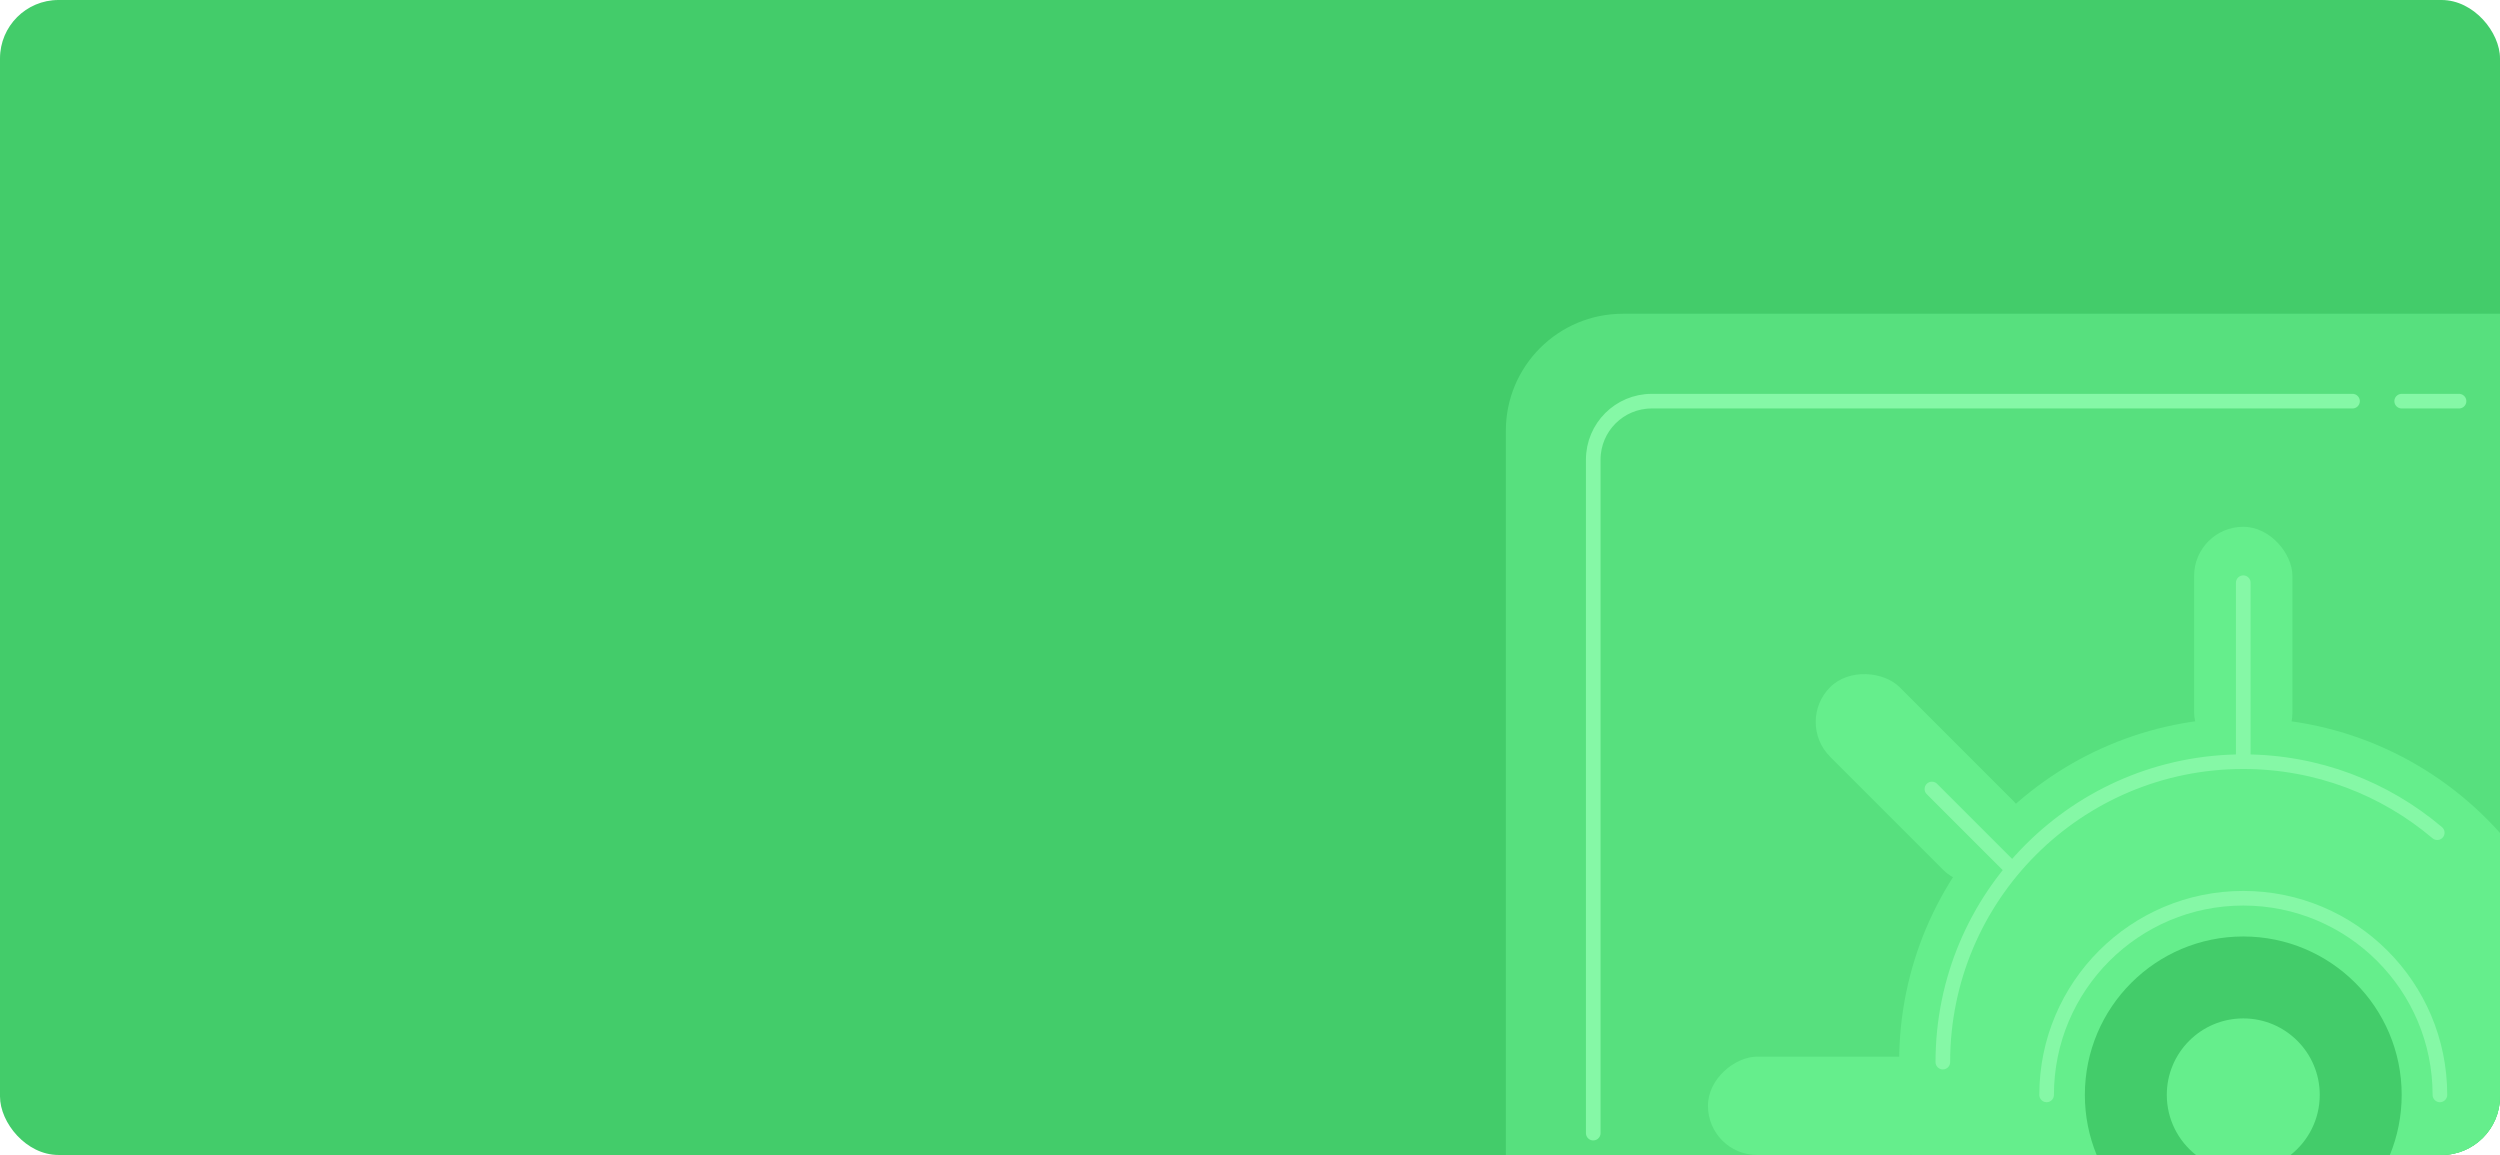 <svg width="342" height="158" viewBox="0 0 342 158" fill="none" xmlns="http://www.w3.org/2000/svg">
<rect width="342" height="158" rx="8" fill="#43CC6A"/>
<path d="M206 58.923C206 50.087 213.163 42.923 222 42.923H342V150C342 154.418 338.418 158 334 158H206V58.923Z" fill="#57E07E"/>
<path d="M321.824 54.879H225.956C221.538 54.879 217.956 58.461 217.956 62.879V155.011M328.549 54.879H336.396" stroke="#85F8A6" stroke-width="2" stroke-linecap="round"/>
<path fill-rule="evenodd" clip-rule="evenodd" d="M342 113.947V150C342 154.418 338.418 158 334 158H261.536C260.406 153.959 259.802 149.698 259.802 145.297C259.802 119.297 280.879 98.22 306.879 98.22C320.838 98.22 333.379 104.296 342 113.947Z" fill="#65EE8C"/>
<rect x="300.154" y="72.066" width="13.45" height="32.132" rx="6.725" fill="#65EE8C"/>
<path d="M306.879 104.198V79.714" stroke="#85F8A6" stroke-width="2" stroke-linecap="round"/>
<rect x="233.648" y="158" width="13.45" height="34.374" rx="6.725" transform="rotate(-90 233.648 158)" fill="#65EE8C"/>
<rect x="245.604" y="98.764" width="13.45" height="35.481" rx="6.725" transform="rotate(-45 245.604 98.764)" fill="#65EE8C"/>
<path d="M274.854 118.502L264.286 107.934" stroke="#85F8A6" stroke-width="2" stroke-linecap="round"/>
<path d="M265.78 145.297C265.78 122.598 284.181 104.198 306.879 104.198C316.994 104.198 326.256 107.852 333.416 113.912" stroke="#85F8A6" stroke-width="2" stroke-linecap="round"/>
<path fill-rule="evenodd" clip-rule="evenodd" d="M286.822 158C285.782 155.465 285.209 152.69 285.209 149.78C285.209 137.812 294.911 128.11 306.879 128.11C318.847 128.11 328.549 137.812 328.549 149.78C328.549 152.69 327.976 155.465 326.936 158H286.822Z" fill="#43CC6A"/>
<path d="M333.78 149.78C333.78 134.923 321.736 122.879 306.879 122.879C292.022 122.879 279.978 134.923 279.978 149.78" stroke="#85F8A6" stroke-width="2" stroke-linecap="round"/>
<path fill-rule="evenodd" clip-rule="evenodd" d="M313.351 158H300.407C297.977 156.084 296.418 153.114 296.418 149.78C296.418 144.002 301.102 139.319 306.879 139.319C312.657 139.319 317.341 144.002 317.341 149.78C317.341 153.114 315.781 156.084 313.351 158Z" fill="#65EE8C"/>
</svg>
